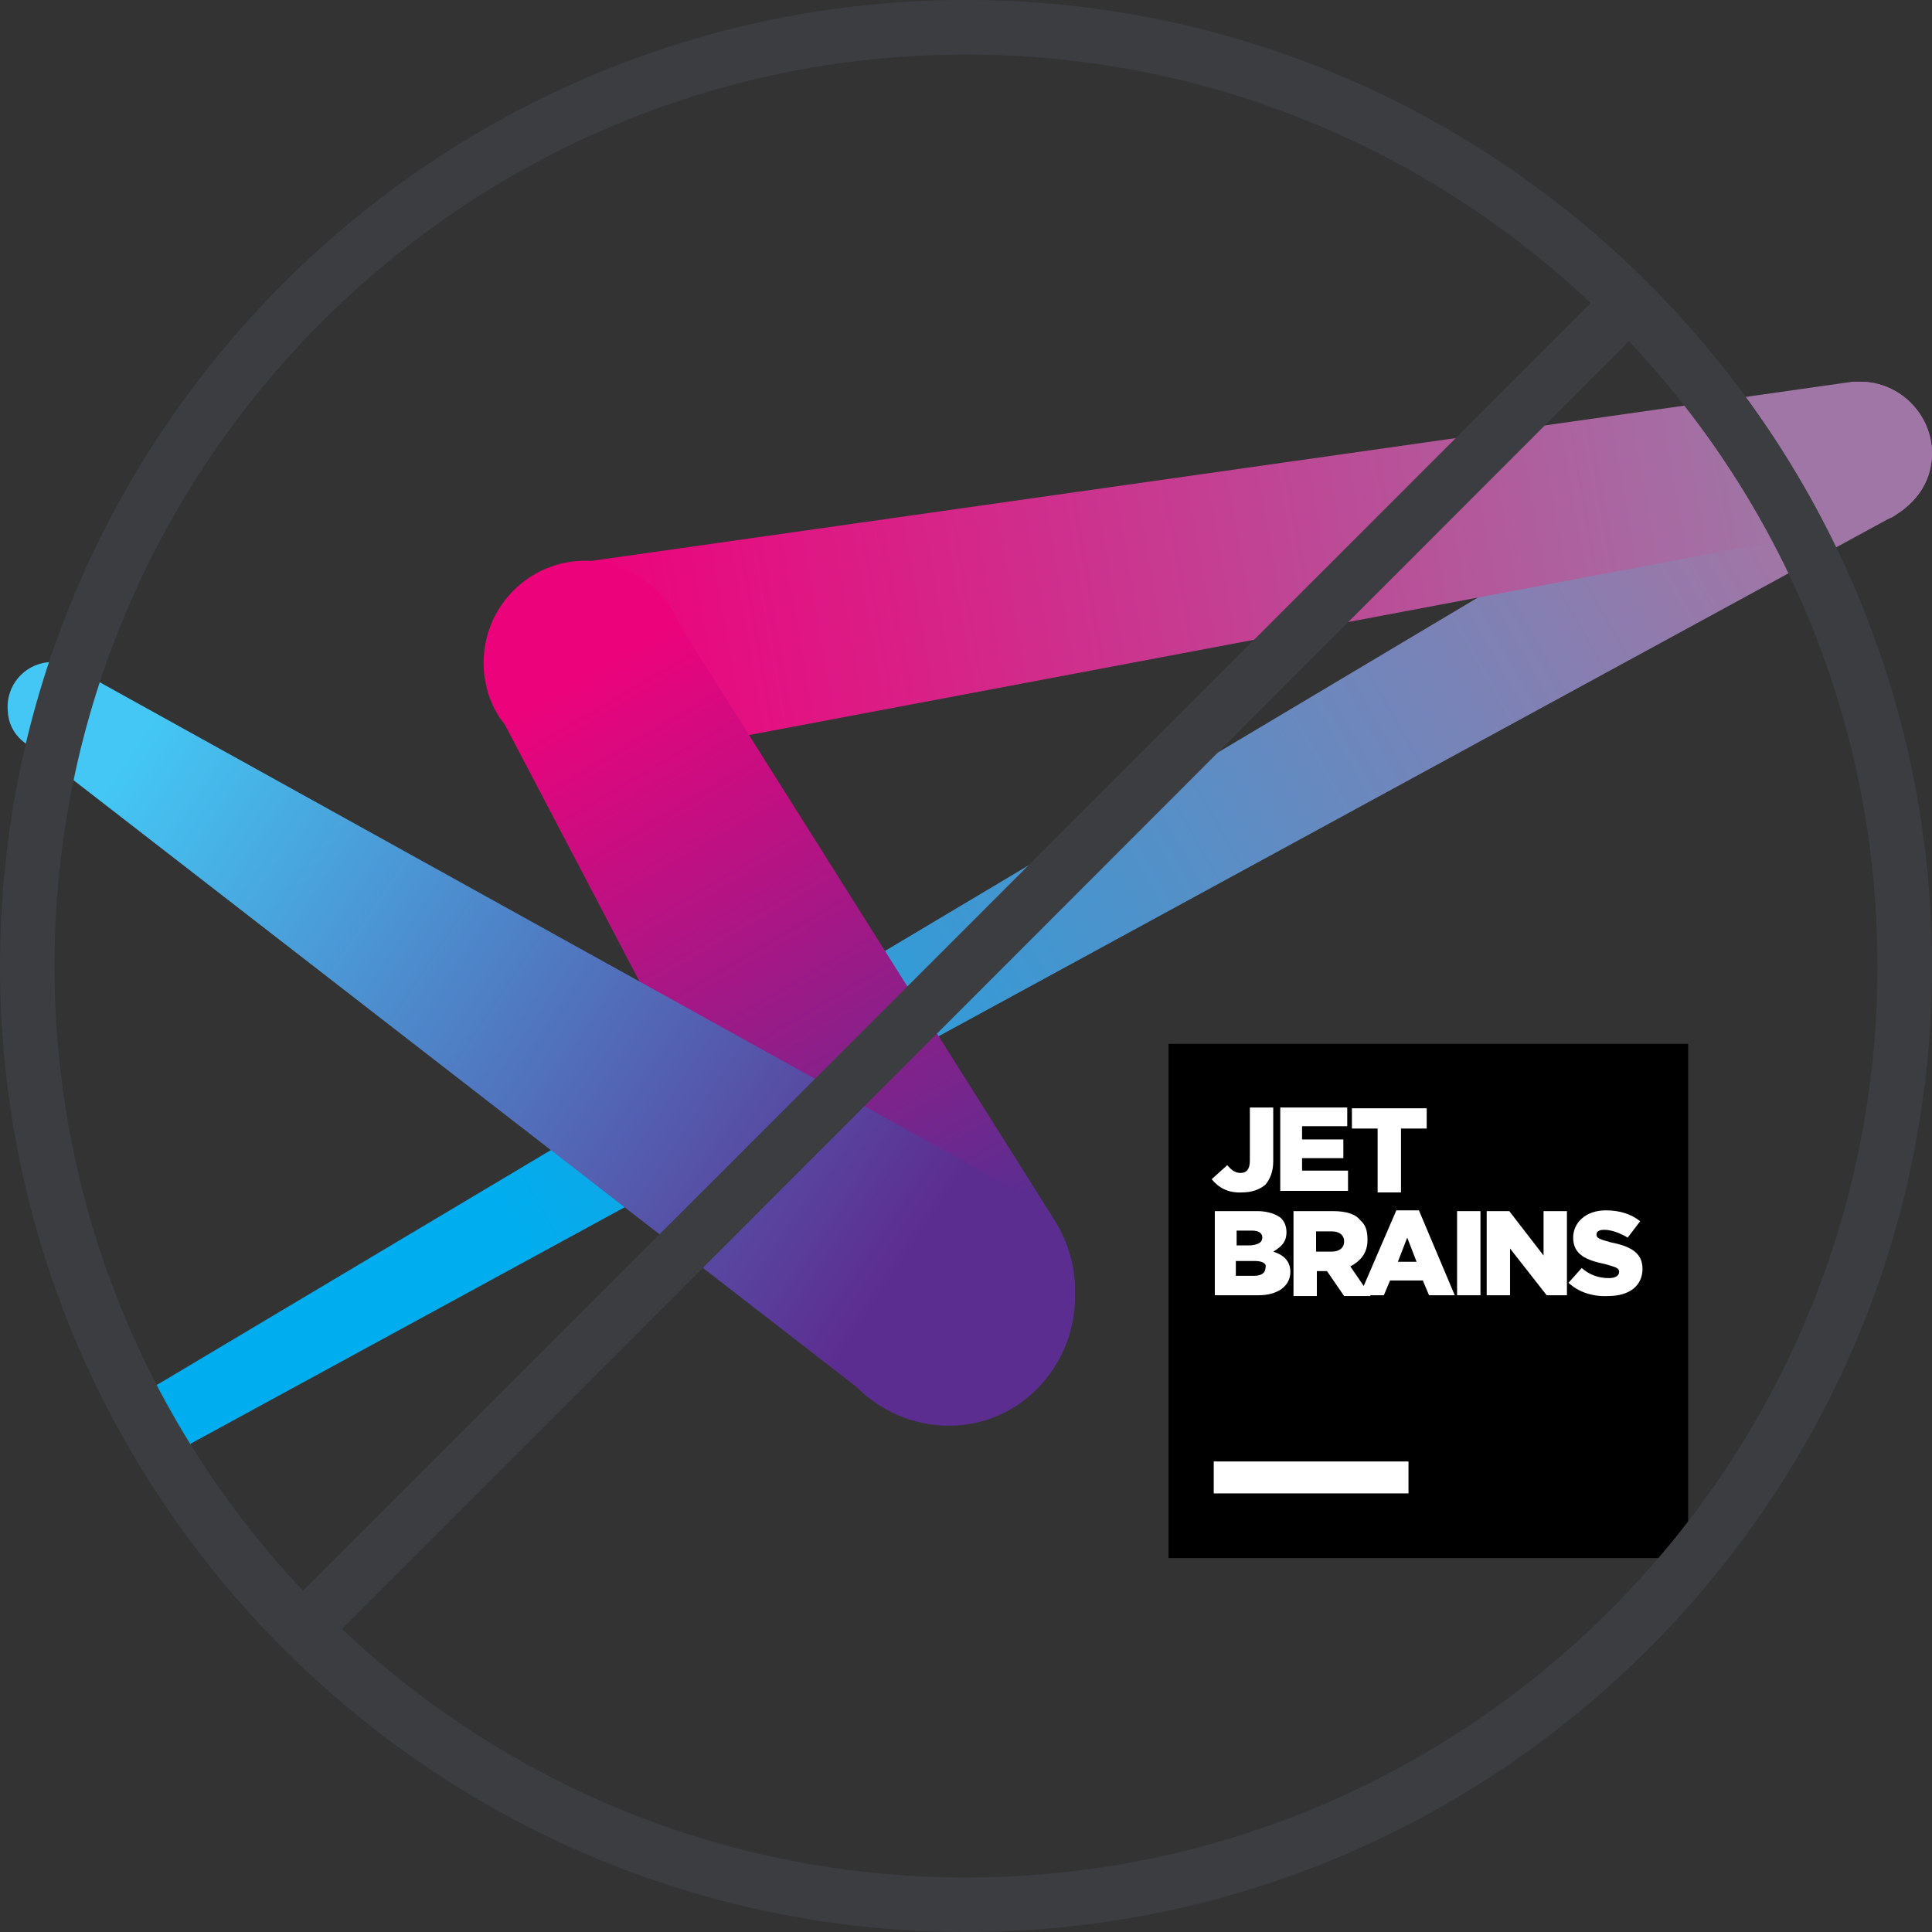 <?xml version="1.0" encoding="utf-8"?>
<!-- Generator: Adobe Illustrator 23.1.1, SVG Export Plug-In . SVG Version: 6.00 Build 0)  -->
<!DOCTYPE svg PUBLIC "-//W3C//DTD SVG 1.1//EN" "http://www.w3.org/Graphics/SVG/1.1/DTD/svg11.dtd">
<svg version="1.1" id="Layer_1" xmlns:x="http://ns.adobe.com/Extensibility/1.0/" xmlns:i="http://ns.adobe.com/AdobeIllustrator/10.0/" xmlns:graph="http://ns.adobe.com/Graphs/1.0/"
	 xmlns="http://www.w3.org/2000/svg" xmlns:xlink="http://www.w3.org/1999/xlink" x="0px" y="0px" width="248px" height="248px"
	 viewBox="0 0 248 248" enable-background="new 0 0 248 248" xml:space="preserve">
<rect x="0" y="0" width="248" height="248" fill="#333333" stroke="none"/>
<g id="jb-wrong-4" transform="translate(1, 49)">
	
		<linearGradient id="Path_1_" gradientUnits="userSpaceOnUse" x1="-173.1" y1="493.106" x2="-172.288" y2="493.382" gradientTransform="matrix(230 0 0 -137 39864 67639.93)">
		<stop  offset="0" style="stop-color:#00ADEE"/>
		<stop  offset="1" style="stop-color:#9F76A6"/>
	</linearGradient>
	<path id="Path" fill="url(#Path_1_)" d="M247,9.2c0-5.1-4.2-9.2-9.2-9.2c-1.8,0-3.4,0.5-4.8,1.3l0,0L19.6,128.5l0,0
		c-1.6,0.8-2.6,2.3-2.6,4c0,2.5,2.1,4.4,4.5,4.4c0.8,0,1.4-0.1,1.9-0.5l0,0l0,0c0,0,0.1,0,0.1-0.1L241.6,17.5c0.4-0.1,0.8-0.4,1-0.7
		l0,0l0,0C245.3,15.2,247,12.5,247,9.2z"/>
	
		<linearGradient id="SVGID_1_" gradientUnits="userSpaceOnUse" x1="-172.989" y1="489.309" x2="-172.167" y2="489.347" gradientTransform="matrix(185 0 0 -49 32079 24001.607)">
		<stop  offset="0" style="stop-color:#EC037C"/>
		<stop  offset="1" style="stop-color:#9F76A6"/>
	</linearGradient>
	<path fill="url(#SVGID_1_)" d="M247,9.2c0-5-4.2-9.2-9.2-9.2c-0.4,0-0.6,0-1,0l0,0L74.2,23.1c-7.1,0.4-12.6,6.6-12.2,13.7
		S68.6,49.4,75.8,49c1.2-0.1,2.2-0.3,3.2-0.6l160.1-30.2c0.4,0,0.6-0.1,1-0.1l0,0l0,0C244,16.9,247,13.4,247,9.2z"/>
	
		<linearGradient id="SVGID_2_" gradientUnits="userSpaceOnUse" x1="-171.39" y1="493.123" x2="-171.078" y2="492.344" gradientTransform="matrix(76 0 0 -110 13111.997 54273.898)">
		<stop  offset="0" style="stop-color:#EC037C"/>
		<stop  offset="1" style="stop-color:#5C2D90"/>
	</linearGradient>
	<path fill="url(#SVGID_2_)" d="M137,116.2c-0.1-3.4-1.2-6.4-2.9-9L86.3,31.3l0,0c-2-5.1-7.2-8.6-12.9-8.3
		c-7.2,0.4-12.7,6.6-12.3,13.8c0,1,0.3,2.1,0.5,3l0,0l0,0c0.5,1.6,1.2,3,2.2,4.2l41.3,78.8c0.4,1,0.9,2,1.6,2.9l0,0l0,0
		c3,4.6,8.2,7.5,14.3,7.4C129.9,132.9,137.1,125.3,137,116.2z"/>
	
		<linearGradient id="SVGID_3_" gradientUnits="userSpaceOnUse" x1="-172.703" y1="492.558" x2="-171.859" y2="492.159" gradientTransform="matrix(137 0 0 -98 23665 48336.211)">
		<stop  offset="0" style="stop-color:#44C7F4"/>
		<stop  offset="1" style="stop-color:#5C2D90"/>
	</linearGradient>
	<path fill="url(#SVGID_3_)" d="M137,117.2c-0.1-5.5-3-10.4-7.3-13.3l0,0l0,0c-0.8-0.5-1.7-1-2.6-1.4L8.6,36.8l0,0
		c-1-0.5-2.2-0.9-3.4-0.8c-3.1,0.3-5.5,3-5.2,6.3c0.1,2,1.2,3.5,2.7,4.4L108.9,129c3.1,3.1,7.4,5.1,12.2,5
		C130,133.9,137.1,126.3,137,117.2z"/>
	<g id="Group" transform="translate(149, 85)">
		<rect id="Rectangle" x="0" y="0" width="66.7" height="66"/>
		<rect x="5.8" y="53.6" fill="#FFFFFF" width="25" height="4.1"/>
		<g transform="translate(5.538, 7.765)">
			<path fill="#FFFFFF" d="M0,9.6l2-1.8c0.5,0.6,1,1,1.7,1c0.8,0,1.2-0.5,1.2-1.6V0.4h3v6.9c0,1.3-0.4,2.3-1,3c-0.7,0.6-1.7,1-3,1
				C2,11.4,0.8,10.6,0,9.6z"/>
			<polygon fill="#FFFFFF" points="8.6,0.4 17.4,0.4 17.4,2.8 11.6,2.8 11.6,4.5 16.9,4.5 16.9,6.9 11.6,6.9 11.6,8.5 17.5,8.5 
				17.5,11.1 8.8,11.1 8.8,0.4 			"/>
			<polygon fill="#FFFFFF" points="21.3,3.1 18,3.1 18,0.5 27.6,0.5 27.6,3.1 24.3,3.1 24.3,11.3 21.3,11.3 			"/>
			<path id="Shape" fill="#FFFFFF" d="M0.3,13.7h5.6c1.3,0,2.4,0.4,3,0.9c0.4,0.4,0.7,1,0.7,1.8l0,0c0,1.3-0.7,1.9-1.7,2.5
				c1.3,0.4,2.2,1.2,2.2,2.6l0,0c0,1.8-1.6,3-4.1,3H0.4V13.7H0.3z M6.5,17.1c0-0.6-0.5-0.9-1.3-0.9h-2v1.9h1.8
				C6,18,6.5,17.7,6.5,17.1L6.5,17.1z M5.5,20.1H3.1V22h2.4c0.9,0,1.4-0.4,1.4-1l0,0C7.1,20.4,6.5,20.1,5.5,20.1z"/>
			<path fill="#FFFFFF" d="M10.5,13.7h5.1c1.7,0,2.9,0.4,3.5,1.2c0.7,0.6,0.9,1.4,0.9,2.5l0,0c0,1.7-0.9,2.7-2.2,3.4l2.6,3.8H17
				l-2.2-3.2h-1.3v3.2h-3V13.7z M15.4,18.9c1,0,1.6-0.5,1.6-1.3l0,0c0-0.9-0.7-1.3-1.6-1.3h-2v2.6H15.4z"/>
			<path fill="#FFFFFF" d="M23.7,13.6h2.9l4.6,10.9h-3.3l-0.8-1.9h-4.2l-0.8,1.9H19L23.7,13.6z M26.3,20.2l-1.2-3.1l-1.2,3.1H26.3z"
				/>
			<polygon fill="#FFFFFF" points="31.5,13.7 34.5,13.7 34.5,24.5 31.5,24.5 			"/>
			<polygon fill="#FFFFFF" points="35.3,13.7 38.2,13.7 42.6,19.4 42.6,13.7 45.6,13.7 45.6,24.5 43,24.5 38.3,18.5 38.3,24.5 
				35.3,24.5 			"/>
			<path fill="#FFFFFF" d="M45.8,22.9l1.7-1.9c1,0.9,2.2,1.3,3.5,1.3c0.8,0,1.3-0.3,1.3-0.8l0,0c0-0.5-0.4-0.6-1.8-1
				c-2.4-0.5-4.1-1.2-4.1-3.4l0,0c0-1.9,1.6-3.5,4.2-3.5c1.8,0,3.3,0.5,4.4,1.4l-1.6,2.1c-1-0.6-2.1-1-3-1c-0.8,0-1,0.3-1,0.6l0,0
				c0,0.5,0.4,0.6,1.8,1c2.5,0.5,4.1,1.3,4.1,3.4l0,0c0,2.2-1.7,3.5-4.4,3.5C48.9,24.7,47.1,24.1,45.8,22.9z"/>
		</g>
	</g>
</g>
<path id="Combined-Shape-Copy-2" fill="#3C3D40" d="M124,0c68.3,0,124,55.7,124,124s-55.6,124-124,124C55.7,248,0,192.4,0,124
	S55.7,0,124,0z M209.1,43.8L43.9,209.1C64.8,228.9,93,241,124,241c64.5,0,117-52.5,117-117C241,93,228.9,64.8,209.1,43.8z M124,7
	C59.5,7,7,59.5,7,124c0,31,12.1,59.2,31.9,80.2L204.2,38.9C183.2,19.1,155,7,124,7z"/>
</svg>
